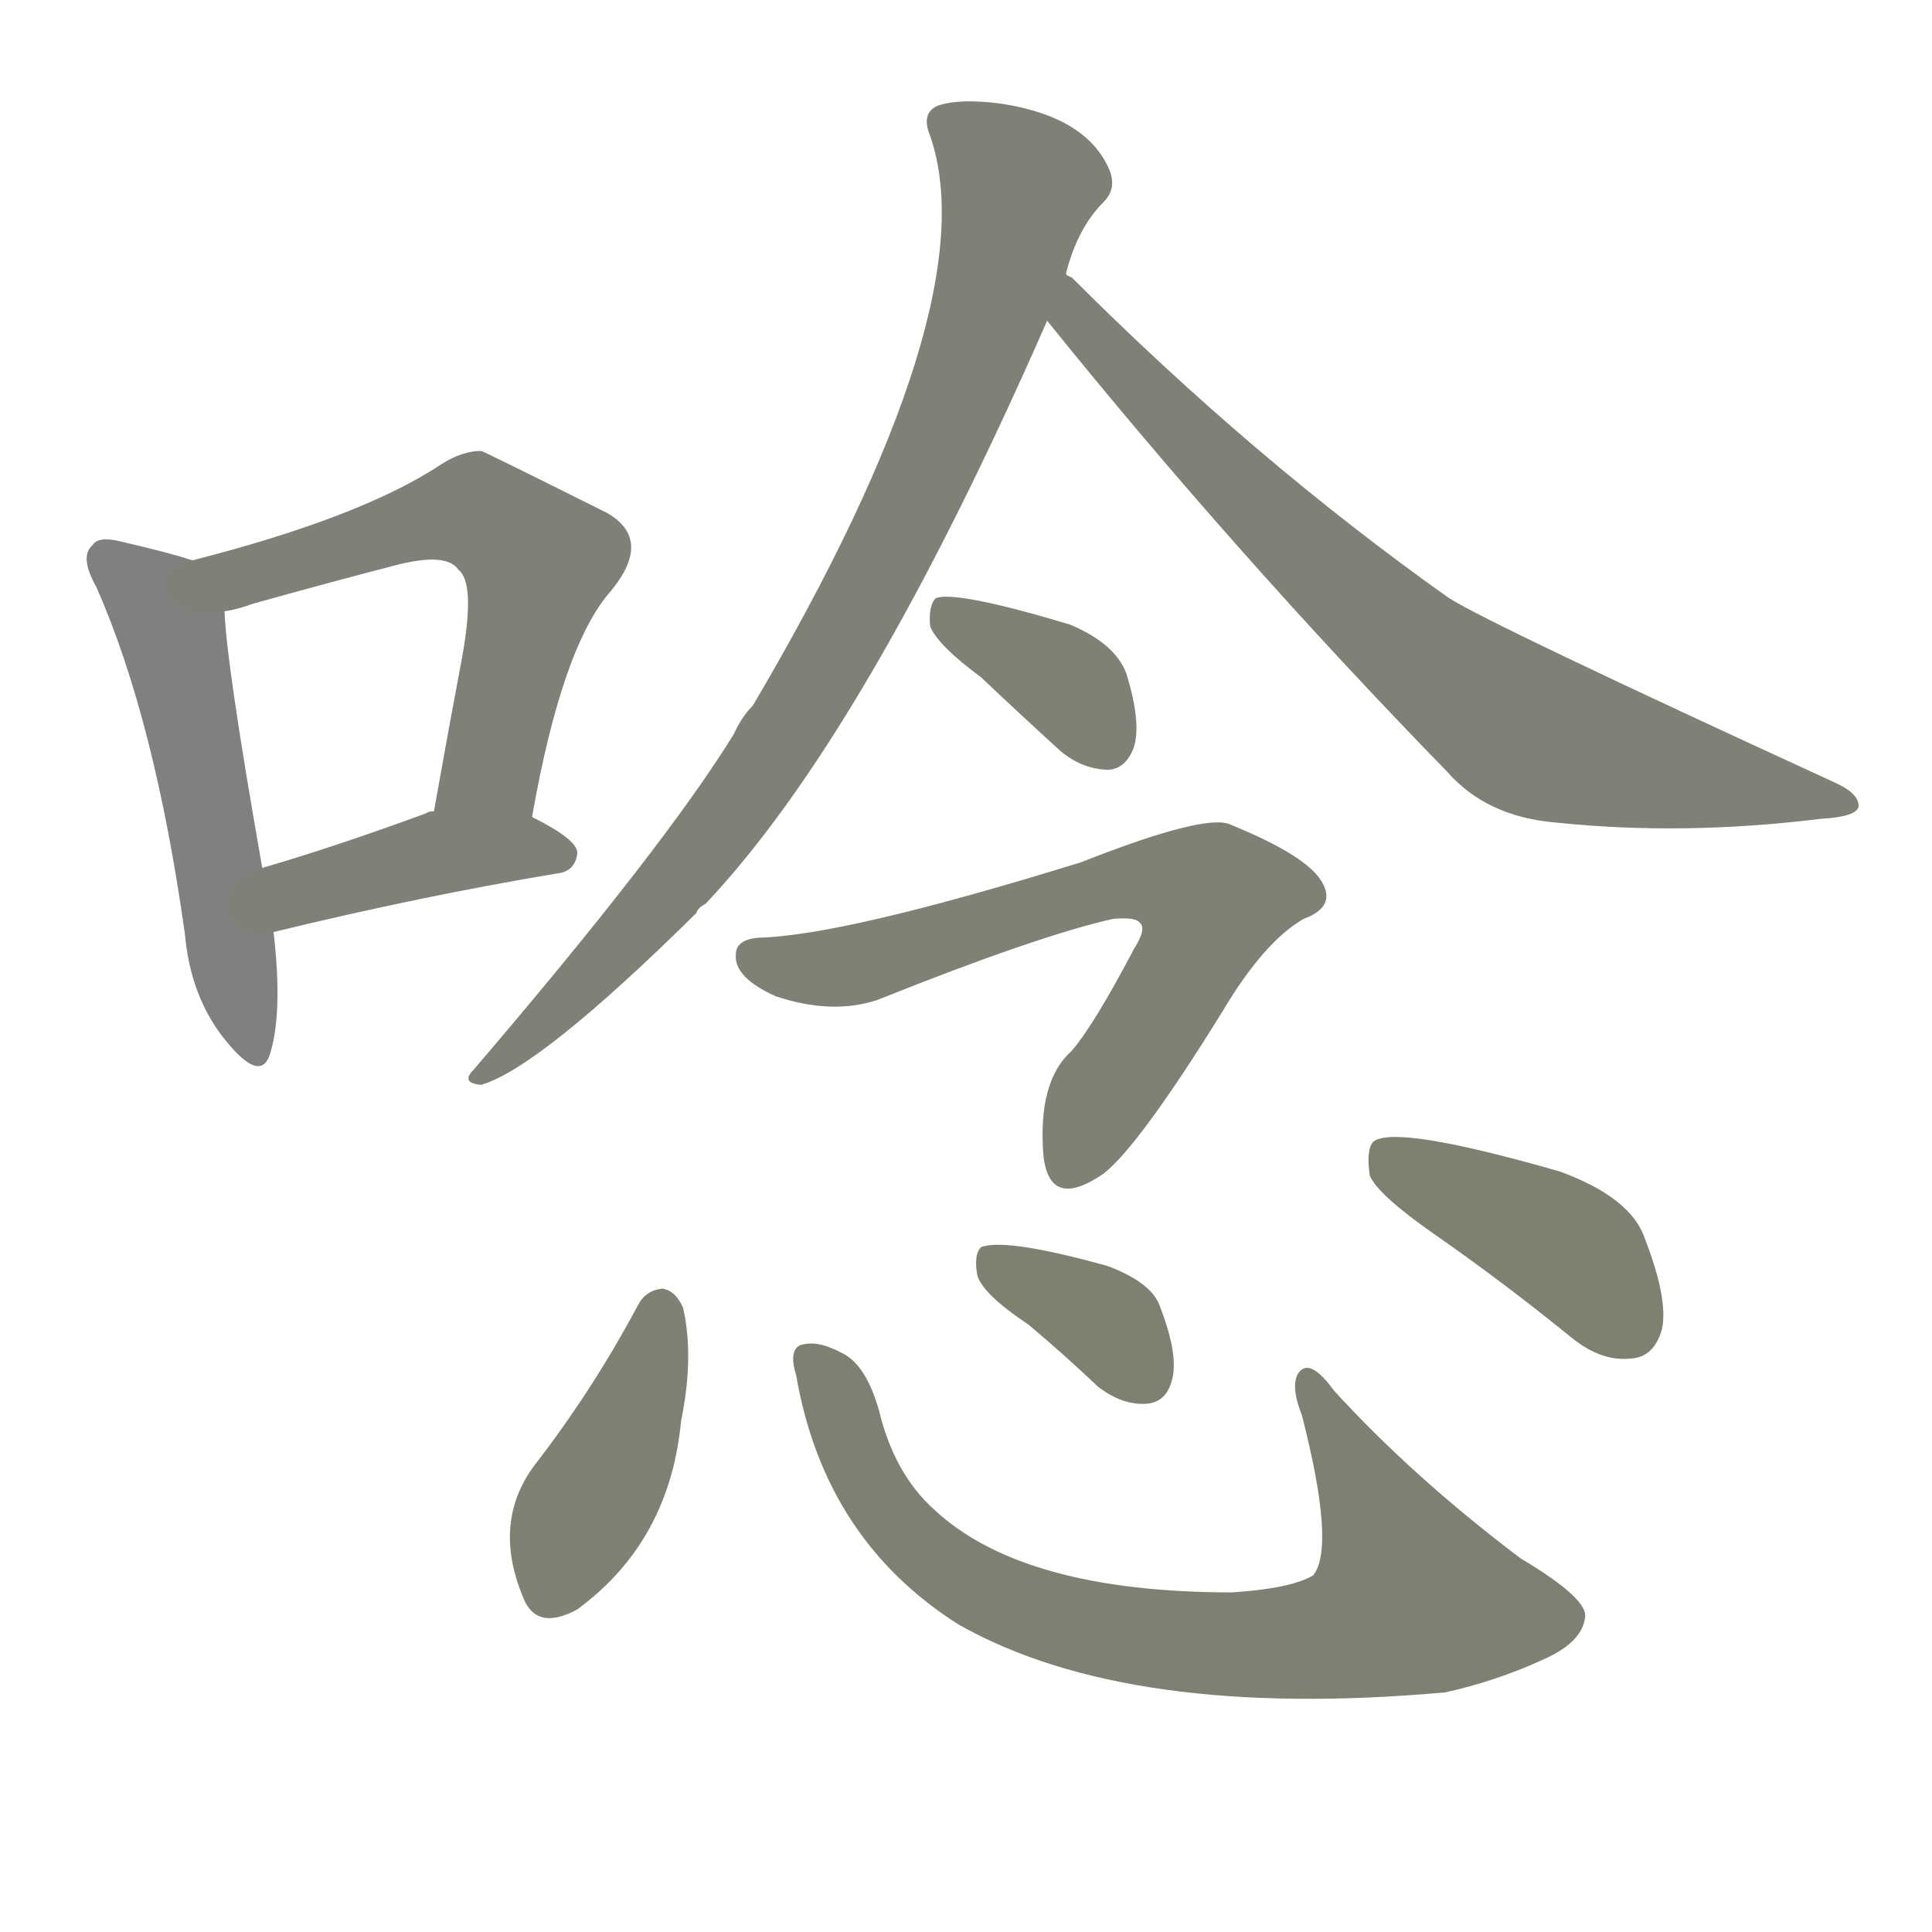 <svg version="1.1" viewBox="0 0 1024 1024" xmlns="http://www.w3.org/2000/svg">
  
  <g transform="scale(1, -1) translate(0, -900)">
    <style type="text/css">
        .stroke1 {fill: #808080;}
        .stroke2 {fill: #808079;}
        .stroke3 {fill: #808078;}
        .stroke4 {fill: #808077;}
        .stroke5 {fill: #808076;}
        .stroke6 {fill: #808075;}
        .stroke7 {fill: #808074;}
        .stroke8 {fill: #808073;}
        .stroke9 {fill: #808072;}
        .stroke10 {fill: #808071;}
        .stroke11 {fill: #808070;}
        .stroke12 {fill: #808069;}
        .stroke13 {fill: #808068;}
        .stroke14 {fill: #808067;}
        .stroke15 {fill: #808066;}
        .stroke16 {fill: #808065;}
        .stroke17 {fill: #808064;}
        .stroke18 {fill: #808063;}
        .stroke19 {fill: #808062;}
        .stroke20 {fill: #808061;}
        text {
            font-family: Helvetica;
            font-size: 50px;
            fill: #808060;
            paint-order: stroke;
            stroke: #000000;
            stroke-width: 4px;
            stroke-linecap: butt;
            stroke-linejoin: miter;
            font-weight: 800;
        }
    </style>

    <path d="M 102 603 Q 90 607 64 613 Q 52 616 49 611 Q 42 605 51 589 Q 82 519 98 405 Q 101 371 120 348 Q 138 326 143 341 Q 150 363 145 406 L 139 440 Q 120 548 119 576 C 118 598 118 598 102 603 Z" class="stroke1"/>
    <path d="M 282 467 Q 298 558 324 587 Q 346 614 322 628 Q 256 661 255 661 Q 245 661 234 654 Q 192 626 102 603 C 73 595 90 569 119 576 Q 126 577 134 580 Q 177 592 212 601 Q 237 607 243 598 Q 252 591 245 552 Q 238 515 230 470 C 225 440 277 437 282 467 Z" class="stroke2"/>
    <path d="M 145 406 Q 223 425 295 437 Q 305 438 306 448 Q 306 455 282 467 L 230 470 Q 227 470 226 469 Q 177 451 139 440 C 110 432 116 399 145 406 Z" class="stroke3"/>
    <path d="M 565 755 Q 571 779 585 793 Q 592 800 588 810 Q 576 838 531 845 Q 509 848 497 844 Q 488 840 493 828 Q 524 738 399 526 Q 393 520 389 511 Q 352 451 251 333 Q 244 326 255 325 Q 286 334 369 416 Q 370 419 374 421 Q 459 511 555 730 L 565 755 Z" class="stroke4"/>
    <path d="M 555 730 Q 655 606 767 491 Q 788 467 825 464 Q 892 457 965 466 Q 983 467 985 472 Q 986 479 973 485 Q 790 569 768 583 Q 665 656 568 753 Q 565 754 565 755 C 543 775 536 753 555 730 Z" class="stroke5"/>
    <path d="M 520 541 Q 539 523 562 502 Q 574 492 588 492 Q 597 493 601 504 Q 605 517 597 543 Q 591 559 567 569 Q 507 587 496 583 Q 492 579 493 568 Q 497 558 520 541 Z" class="stroke6"/>
    <path d="M 465 370 Q 550 404 590 413 Q 602 414 604 411 Q 608 408 601 397 Q 580 357 568 343 Q 550 327 553 288 Q 556 258 585 278 Q 604 293 648 364 Q 670 401 691 413 Q 710 420 699 435 Q 689 448 652 463 Q 639 469 573 443 Q 447 404 402 403 Q 390 402 390 394 Q 389 382 411 372 Q 441 362 465 370 Z" class="stroke7"/>
    <path d="M 338 208 Q 314 163 283 123 Q 261 93 277 54 Q 284 35 306 47 Q 355 83 361 147 Q 368 181 362 207 Q 358 216 351 217 Q 342 216 338 208 Z" class="stroke8"/>
    <path d="M 422 171 Q 437 84 508 39 Q 598 -12 766 3 Q 793 9 817 20 Q 838 29 840 42 Q 843 52 806 74 Q 749 117 707 163 Q 694 181 688 172 Q 684 165 690 150 Q 708 80 696 65 Q 684 58 653 56 Q 542 56 495 100 Q 474 119 466 152 Q 459 177 446 183 Q 433 190 424 187 Q 418 184 422 171 Z" class="stroke9"/>
    <path d="M 545 198 Q 563 183 582 165 Q 595 155 608 156 Q 618 157 621 168 Q 625 181 615 207 Q 611 220 587 229 Q 533 244 520 239 Q 516 235 518 224 Q 521 214 545 198 Z" class="stroke10"/>
    <path d="M 760 246 Q 796 221 833 191 Q 849 178 865 180 Q 877 181 881 196 Q 884 212 872 243 Q 865 265 827 279 Q 740 304 728 295 Q 724 291 726 277 Q 730 267 760 246 Z" class="stroke11"/>
    
    
    
    
    
    
    
    
    
    
    </g>
</svg>